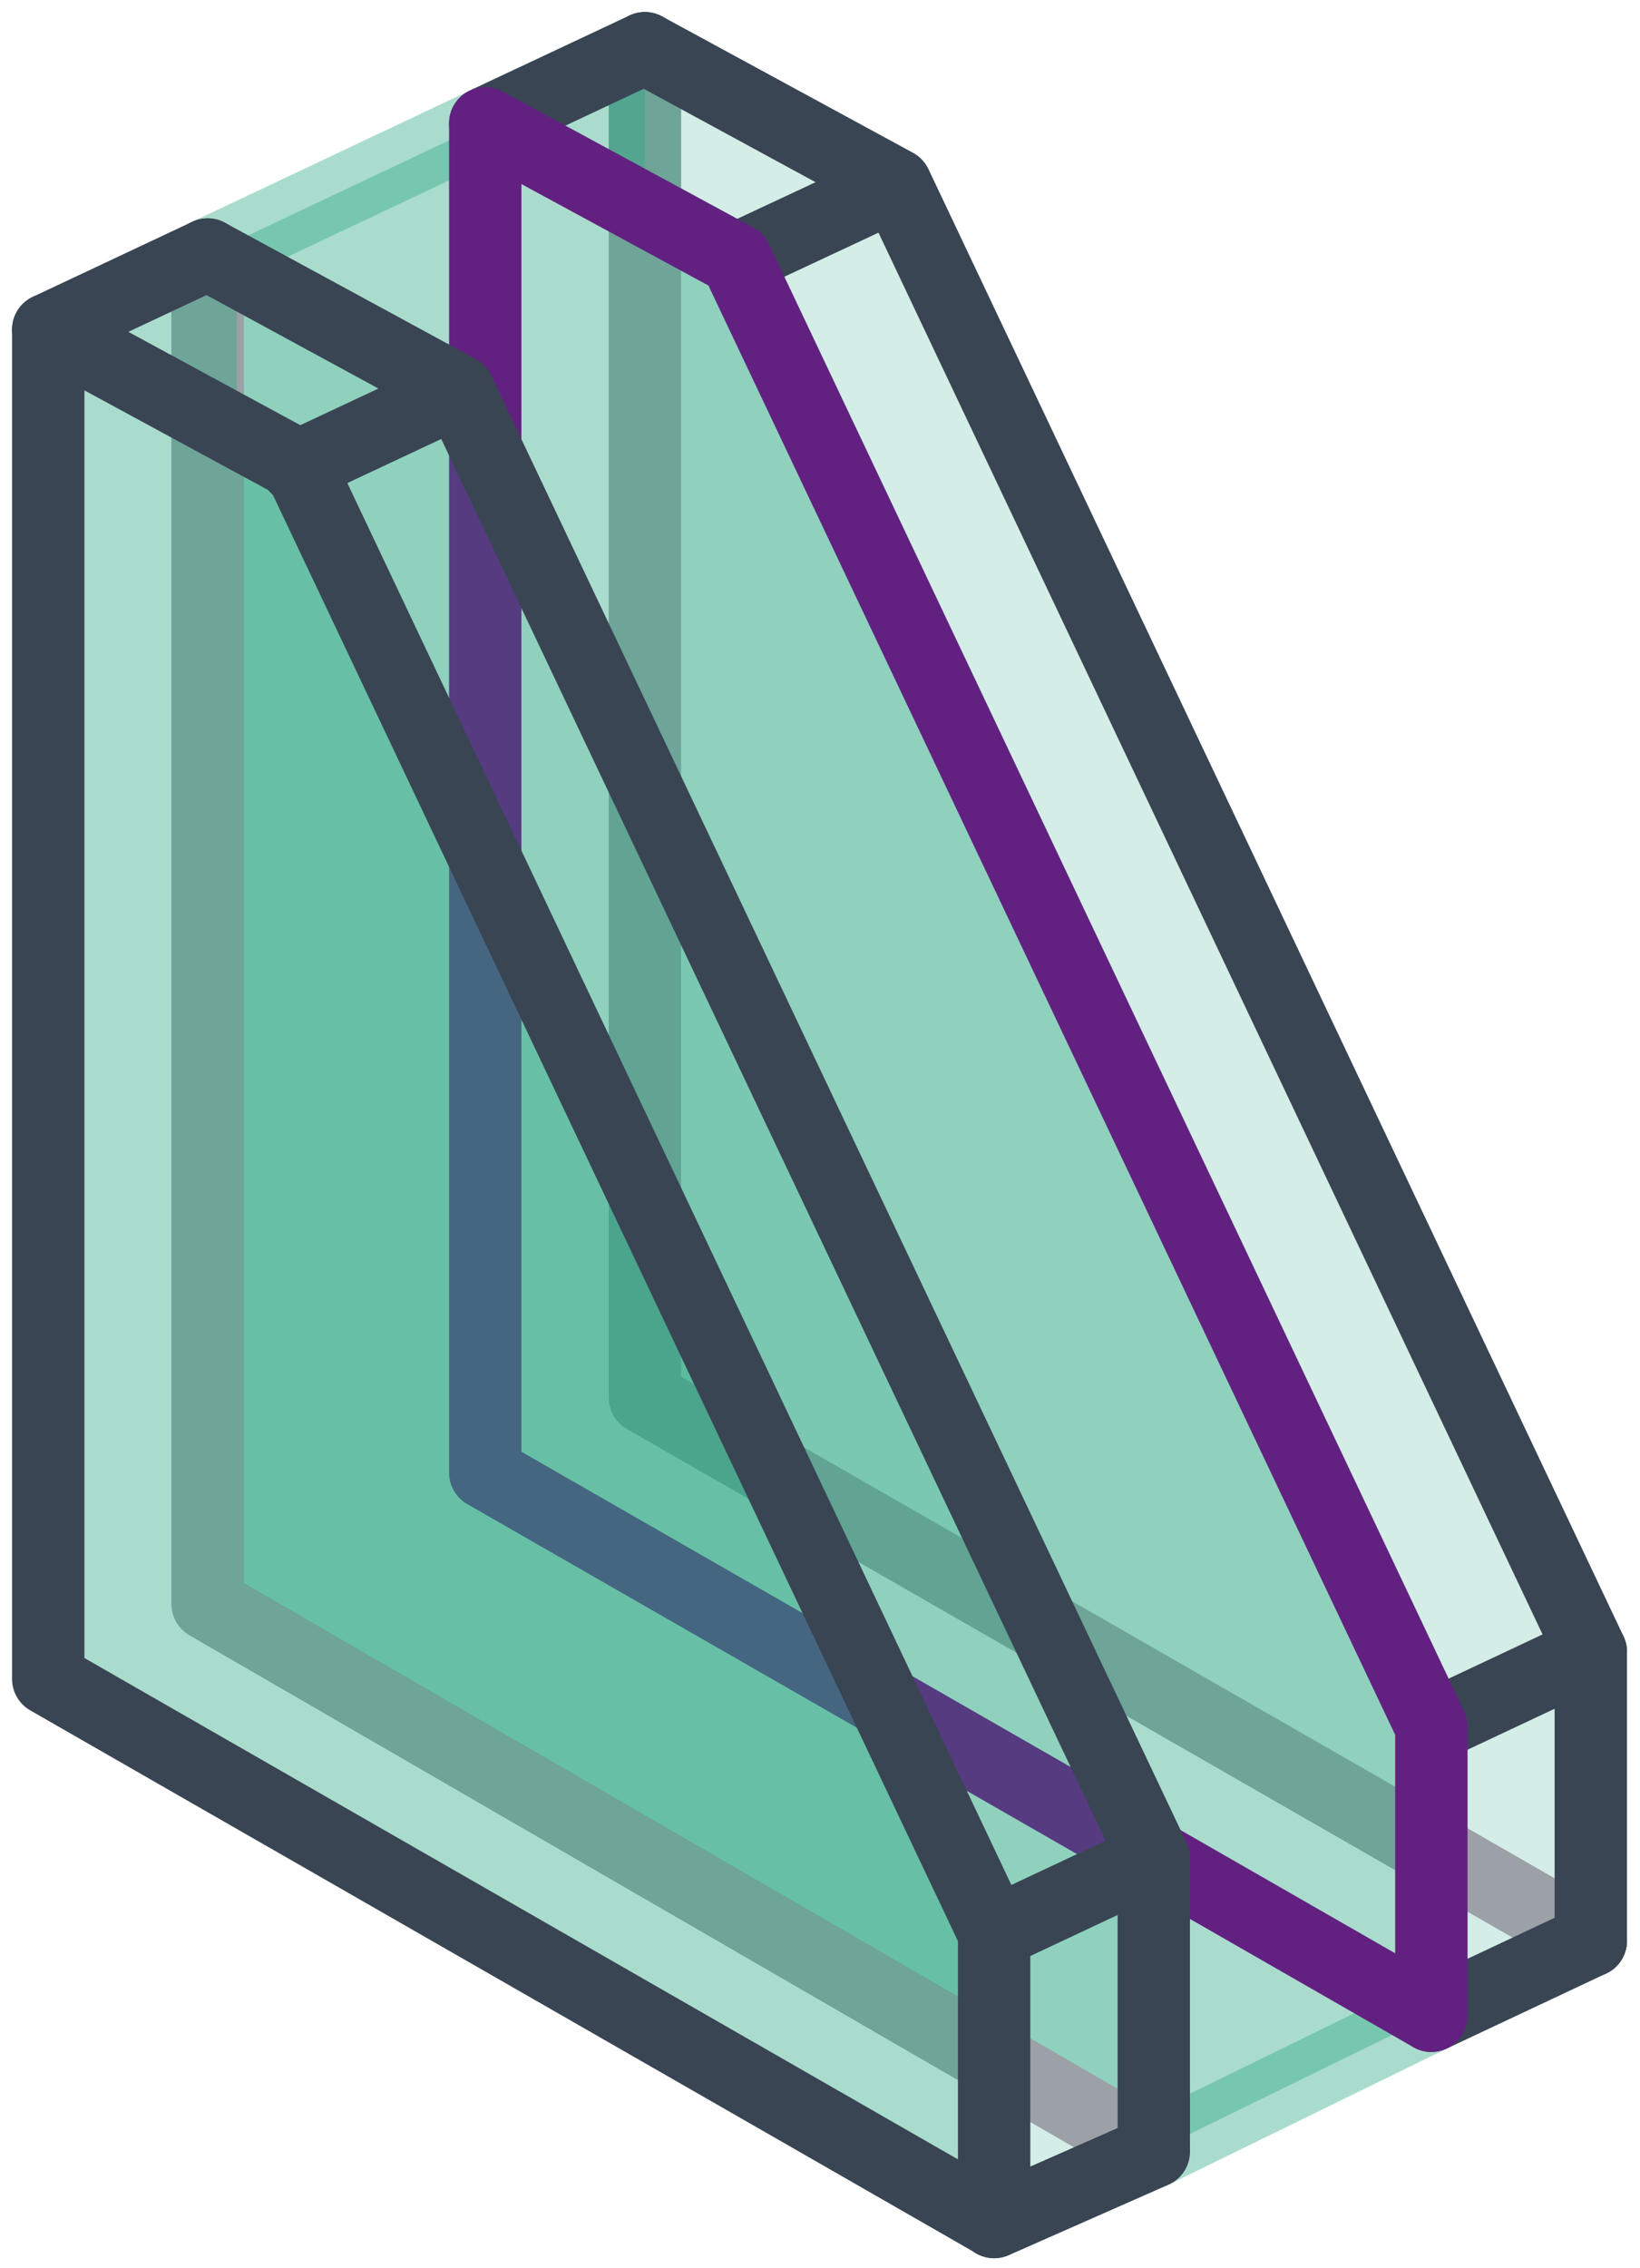 <?xml version="1.0" encoding="UTF-8"?>
<svg width="68px" height="94px" viewBox="0 0 68 94" version="1.1" xmlns="http://www.w3.org/2000/svg" xmlns:xlink="http://www.w3.org/1999/xlink">
    <title>HR++ glas</title>
    <g id="Styleguide" stroke="none" stroke-width="1" fill="none" fill-rule="evenodd">
        <g id="Styles" transform="translate(-1087, -3419)">
            <g id="HR++-glas" transform="translate(1089, 3421)">
                <g id="hr++" transform="translate(0, 0)">
                    <polygon id="Path" fill="#2CA982" fill-rule="nonzero" opacity="0.2" points="24.74 7.10542736e-15 35.14 5.65 63.96 66.46 63.96 78.44 57.35 81.55 57.35 74.65 24.74 55.93"></polygon>
                    <polyline id="Path" stroke="#9CA1A7" stroke-width="3" stroke-linecap="round" stroke-linejoin="round" points="63.96 78.44 24.74 55.93 24.74 7.10542736e-15"></polyline>
                    <polygon id="Path" stroke="#2CA982" stroke-width="3" fill="#2CA982" fill-rule="nonzero" opacity="0.4" stroke-linecap="round" stroke-linejoin="round" points="18.12 3.11 24.74 7.10542736e-15 24.74 6.7 28.52 8.75 57.35 69.57 57.35 81.55 45.84 87.18 6.61 64.48 6.61 8.55"></polygon>
                    <line x1="18.12" y1="3.11" x2="24.74" y2="7.10542736e-15" id="Path" stroke="#394553" stroke-width="3" stroke-linecap="round" stroke-linejoin="round"></line>
                    <line x1="28.52" y1="8.75" x2="35.02" y2="5.71" id="Path" stroke="#394553" stroke-width="3" stroke-linecap="round" stroke-linejoin="round"></line>
                    <line x1="57.35" y1="69.57" x2="63.96" y2="66.46" id="Path" stroke="#394553" stroke-width="3" stroke-linecap="round" stroke-linejoin="round"></line>
                    <line x1="57.35" y1="81.55" x2="63.96" y2="78.44" id="Path" stroke="#394553" stroke-width="3" stroke-linecap="round" stroke-linejoin="round"></line>
                    <polygon id="Path" stroke="#622181" stroke-width="3" stroke-linecap="round" stroke-linejoin="round" points="18.12 3.11 28.52 8.75 57.35 69.57 57.35 81.55 18.12 59.04"></polygon>
                    <polyline id="Path" stroke="#394553" stroke-width="3" stroke-linecap="round" stroke-linejoin="round" points="24.74 7.10542736e-15 35.14 5.65 63.96 66.46 63.96 78.44"></polyline>
                    <polygon id="Path" fill="#2CA982" fill-rule="nonzero" opacity="0.2" points="6.61 8.55 17.01 14.2 45.84 75.01 45.84 86.99 39.22 90.09 39.22 83.2 6.61 64.48"></polygon>
                    <polyline id="Path" stroke="#9CA1A7" stroke-width="3" stroke-linecap="round" stroke-linejoin="round" points="45.84 87.18 6.61 64.48 6.61 8.55"></polyline>
                    <polygon id="Path" fill="#2CA982" fill-rule="nonzero" opacity="0.4" points="7.10542736e-15 11.66 6.61 8.55 7.82 9.21 7.81 15.35 10.4 17.3 39.22 78.12 39.22 90.09 7.10542736e-15 67.59"></polygon>
                    <polygon id="Path" stroke="#394553" stroke-width="3" stroke-linecap="round" stroke-linejoin="round" points="7.10542736e-15 11.66 10.4 17.3 39.22 78.12 39.22 90.09 7.10542736e-15 67.59"></polygon>
                    <line x1="7.10542736e-15" y1="11.66" x2="6.61" y2="8.55" id="Path" stroke="#394553" stroke-width="3" stroke-linecap="round" stroke-linejoin="round"></line>
                    <line x1="39.22" y1="90.1" x2="45.84" y2="87.18" id="Path" stroke="#394553" stroke-width="3" stroke-linecap="round" stroke-linejoin="round"></line>
                    <line x1="39.22" y1="78.12" x2="45.84" y2="75.01" id="Path" stroke="#394553" stroke-width="3" stroke-linecap="round" stroke-linejoin="round"></line>
                    <line x1="10.28" y1="17.36" x2="16.89" y2="14.26" id="Path" stroke="#394553" stroke-width="3" stroke-linecap="round" stroke-linejoin="round"></line>
                    <polyline id="Path" stroke="#394553" stroke-width="3" stroke-linecap="round" stroke-linejoin="round" points="6.61 8.55 17.01 14.2 45.84 75.01 45.84 86.99"></polyline>
                </g>
            </g>
        </g>
    </g>
</svg>